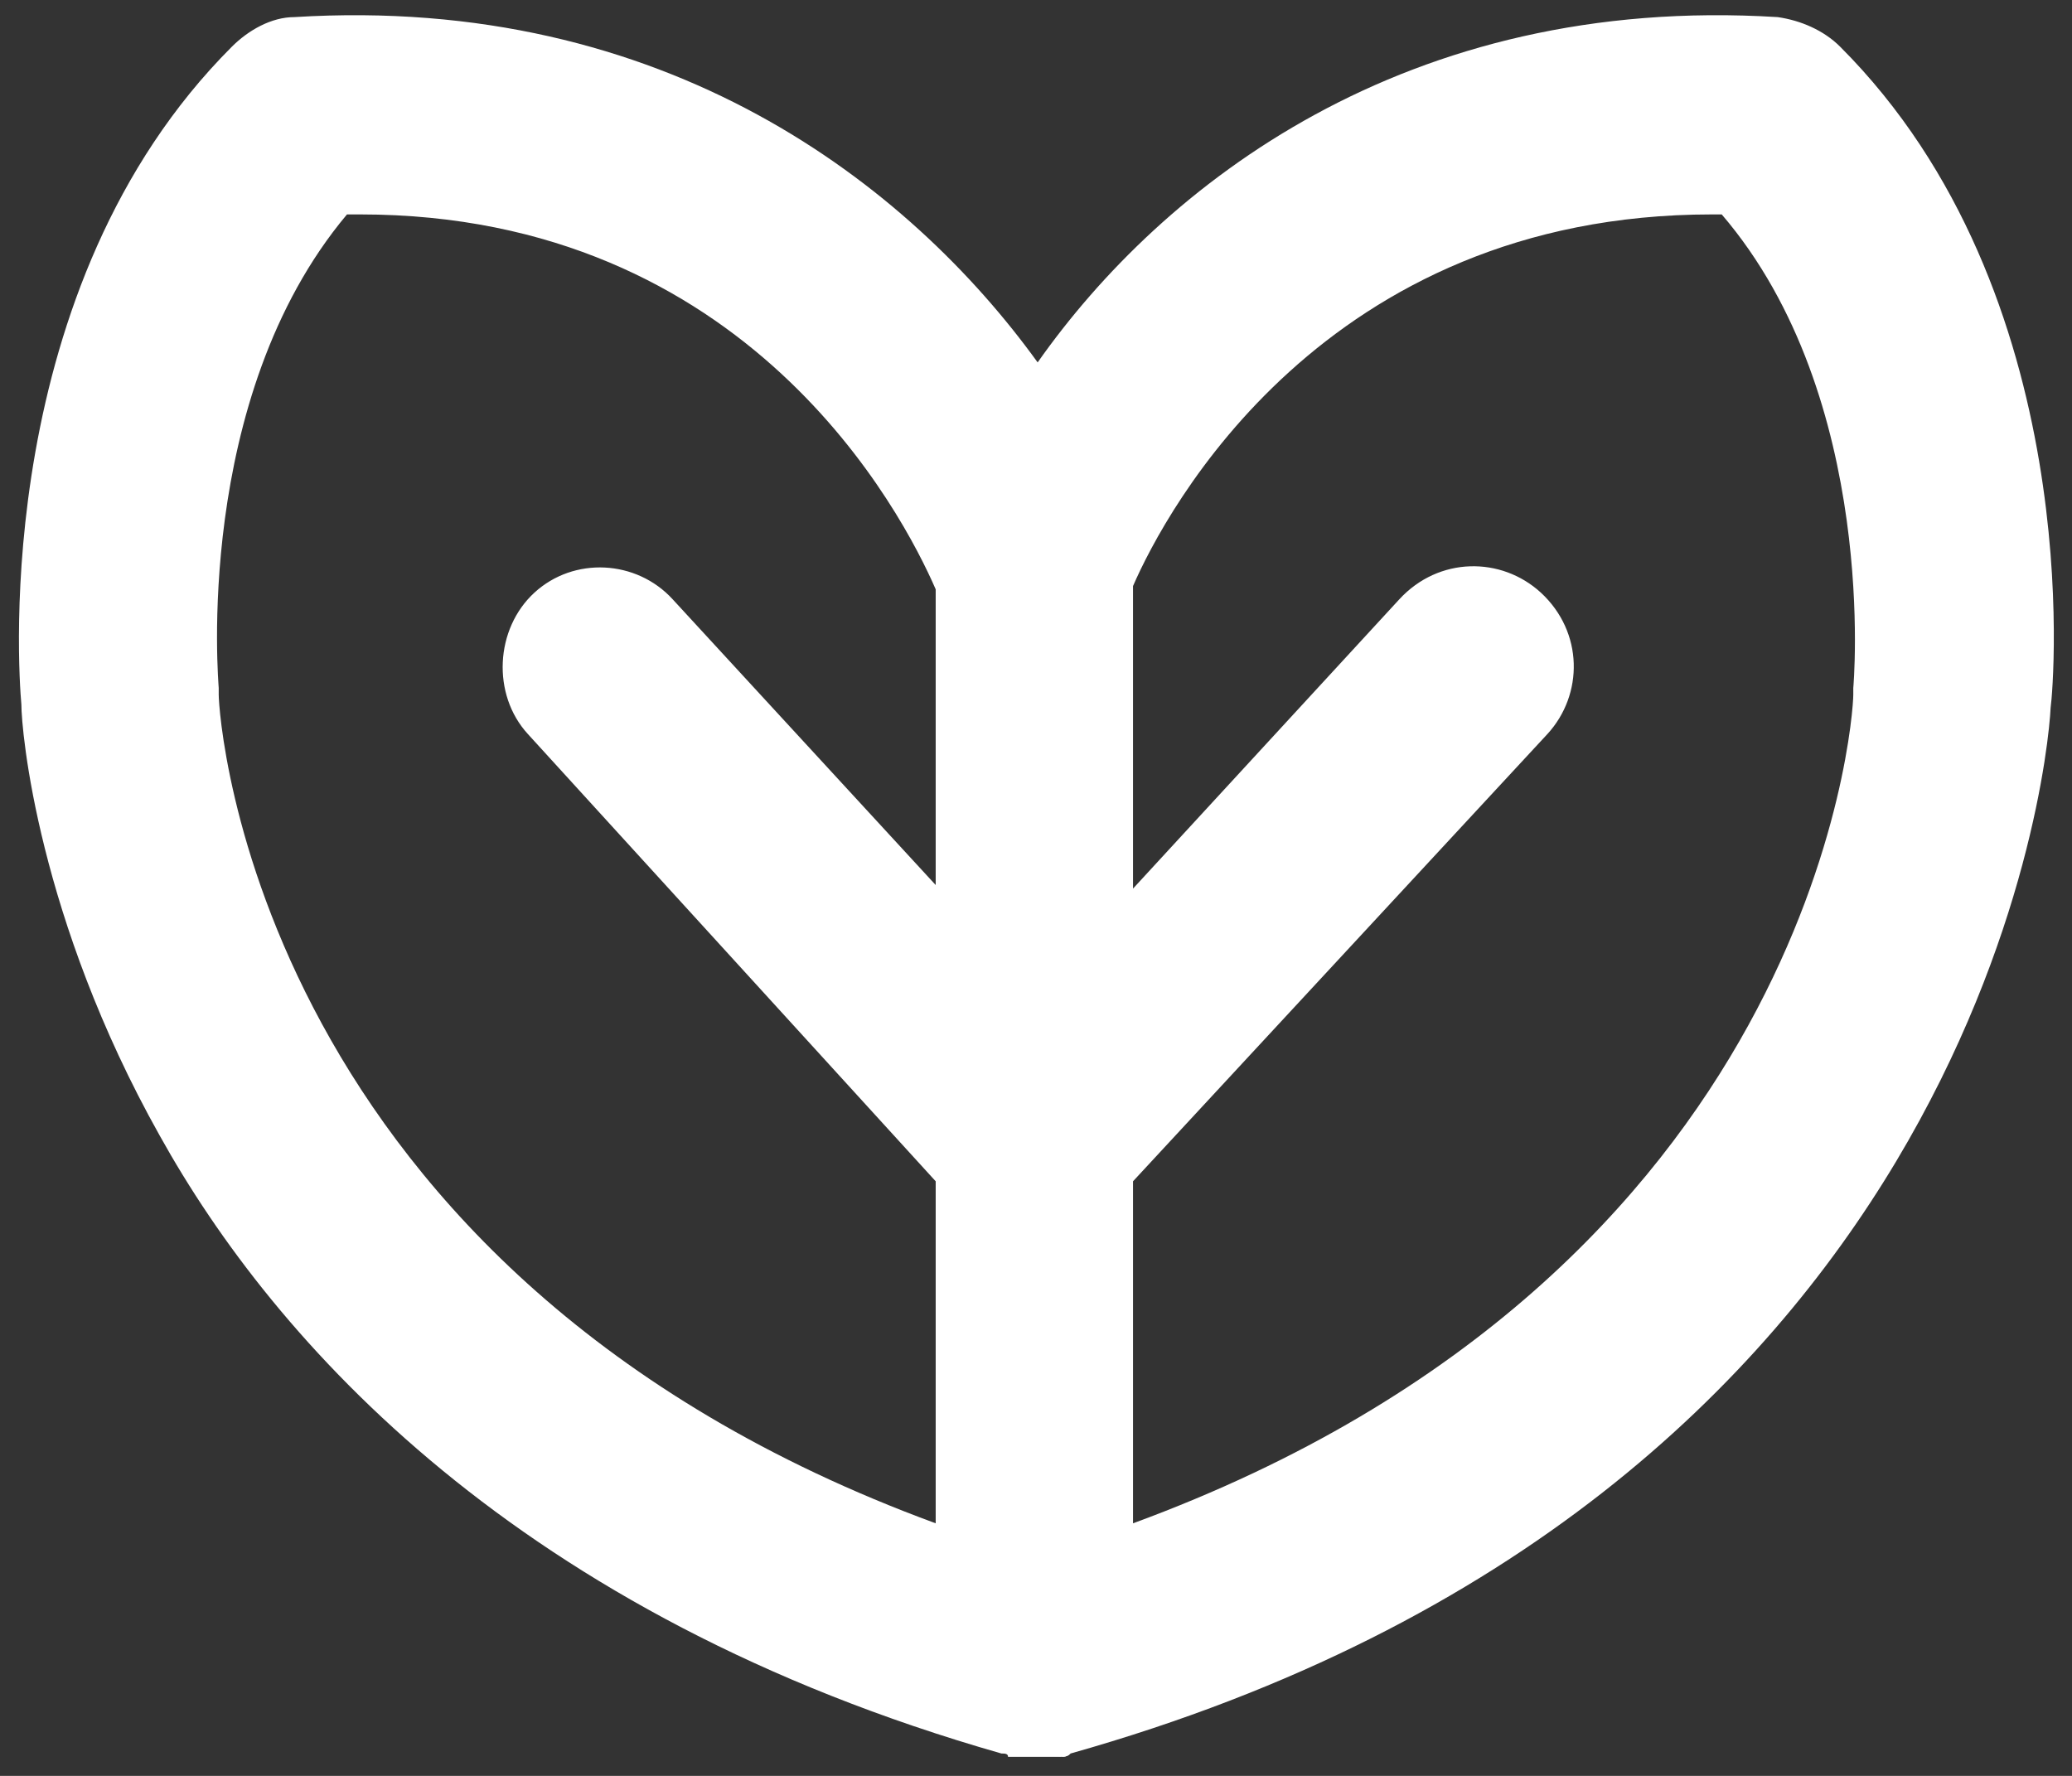 <?xml version="1.0" encoding="utf-8"?>
<!-- Generator: Adobe Illustrator 22.0.1, SVG Export Plug-In . SVG Version: 6.00 Build 0)  -->
<svg version="1.1" id="Layer_1" xmlns="http://www.w3.org/2000/svg" xmlns:xlink="http://www.w3.org/1999/xlink" x="0px" y="0px"
	 viewBox="0 0 63 54" style="enable-background:new 0 0 63 54;" xml:space="preserve">
<rect x="0" y="0" width="63" height="54" fill="#333333" stroke="none"/>
<style type="text/css">
	.st0{fill:#FFFFFF;}
</style>
<title>Group 8</title>
<desc>Created with Sketch.</desc>
<g id="_x30_6" transform="translate(-675, -738)">
	<g id="Page-1" transform="translate(649, 707)">
		<g id="Group-8" transform="translate(26.45, 31.32)">
			<path id="Fill-2" class="st0" d="M28,17.6v9.1l0,0L28,17.6C28,17.6,28,17.6,28,17.6z M28,35.6V46c0,0,0,0,0,0L28,35.6L28,35.6z"
				/>
			<path id="Fill-4" class="st0" d="M55.9,20.6c0,0,0,0.1,0,0.2c0,0.8-1.2,17.6-21.9,25.2c0,0,0,0,0,0V35.6l0,0L46.6,22
				c1.1-1.2,1.1-3.1-0.2-4.3c-1.2-1.1-3.1-1.1-4.3,0.2l-8.1,8.8l0,0v-9.1c0,0,0,0,0-0.1c1-2.3,5.8-11.3,17.6-11.3c0.1,0,0.2,0,0.3,0
				C56.7,11.8,55.9,20.6,55.9,20.6z M28.1,26.7L28.1,26.7l-8.1-8.8c-1.1-1.2-3-1.3-4.2-0.2c-1.2,1.1-1.3,3.1-0.2,4.3L28,35.6l0,0V46
				c0,0,0,0,0,0C7.3,38.4,6.2,21.5,6.2,20.8c0-0.1,0-0.1,0-0.2c0-0.1-0.8-8.8,3.9-14.4c0.1,0,0.2,0,0.4,0C22.3,6.2,27,15.3,28,17.6
				c0,0,0,0,0,0.1V26.7z M55.5,1.1c-0.5-0.5-1.2-0.8-1.9-0.9C42.3-0.5,34.9,5.3,31.1,10.7C27.2,5.3,19.8-0.5,8.5,0.2
				c-0.7,0-1.4,0.4-1.9,0.9c-7.3,7.3-6.5,18.9-6.4,20c0,0.8,0.5,6.5,4.2,13.1C7.9,40.5,15.3,48.8,30,53c0.1,0,0.2,0,0.2,0.1h0
				c0.1,0,0.1,0,0.2,0c0.1,0,0.1,0,0.2,0c0.1,0,0.3,0,0.4,0c0.1,0,0.3,0,0.4,0c0.1,0,0.1,0,0.2,0c0.1,0,0.1,0,0.2,0
				c0.1,0,0.2,0,0.3-0.1c27.3-7.7,29.7-29.7,29.8-31.8C62,20.5,63,8.6,55.5,1.1z"/>
			<path id="Fill-6" class="st0" d="M31.6,53.1c0.1,0,0.1,0,0.2,0c0.1,0,0.2,0,0.3-0.1C31.9,53.1,31.8,53.1,31.6,53.1z M34,35.6V46
				c0,0,0,0,0,0L34,35.6L34,35.6z M34,17.6v9.1l0,0L34,17.6C34.1,17.6,34.1,17.6,34,17.6z"/>
		</g>
	</g>
</g>
</svg>
